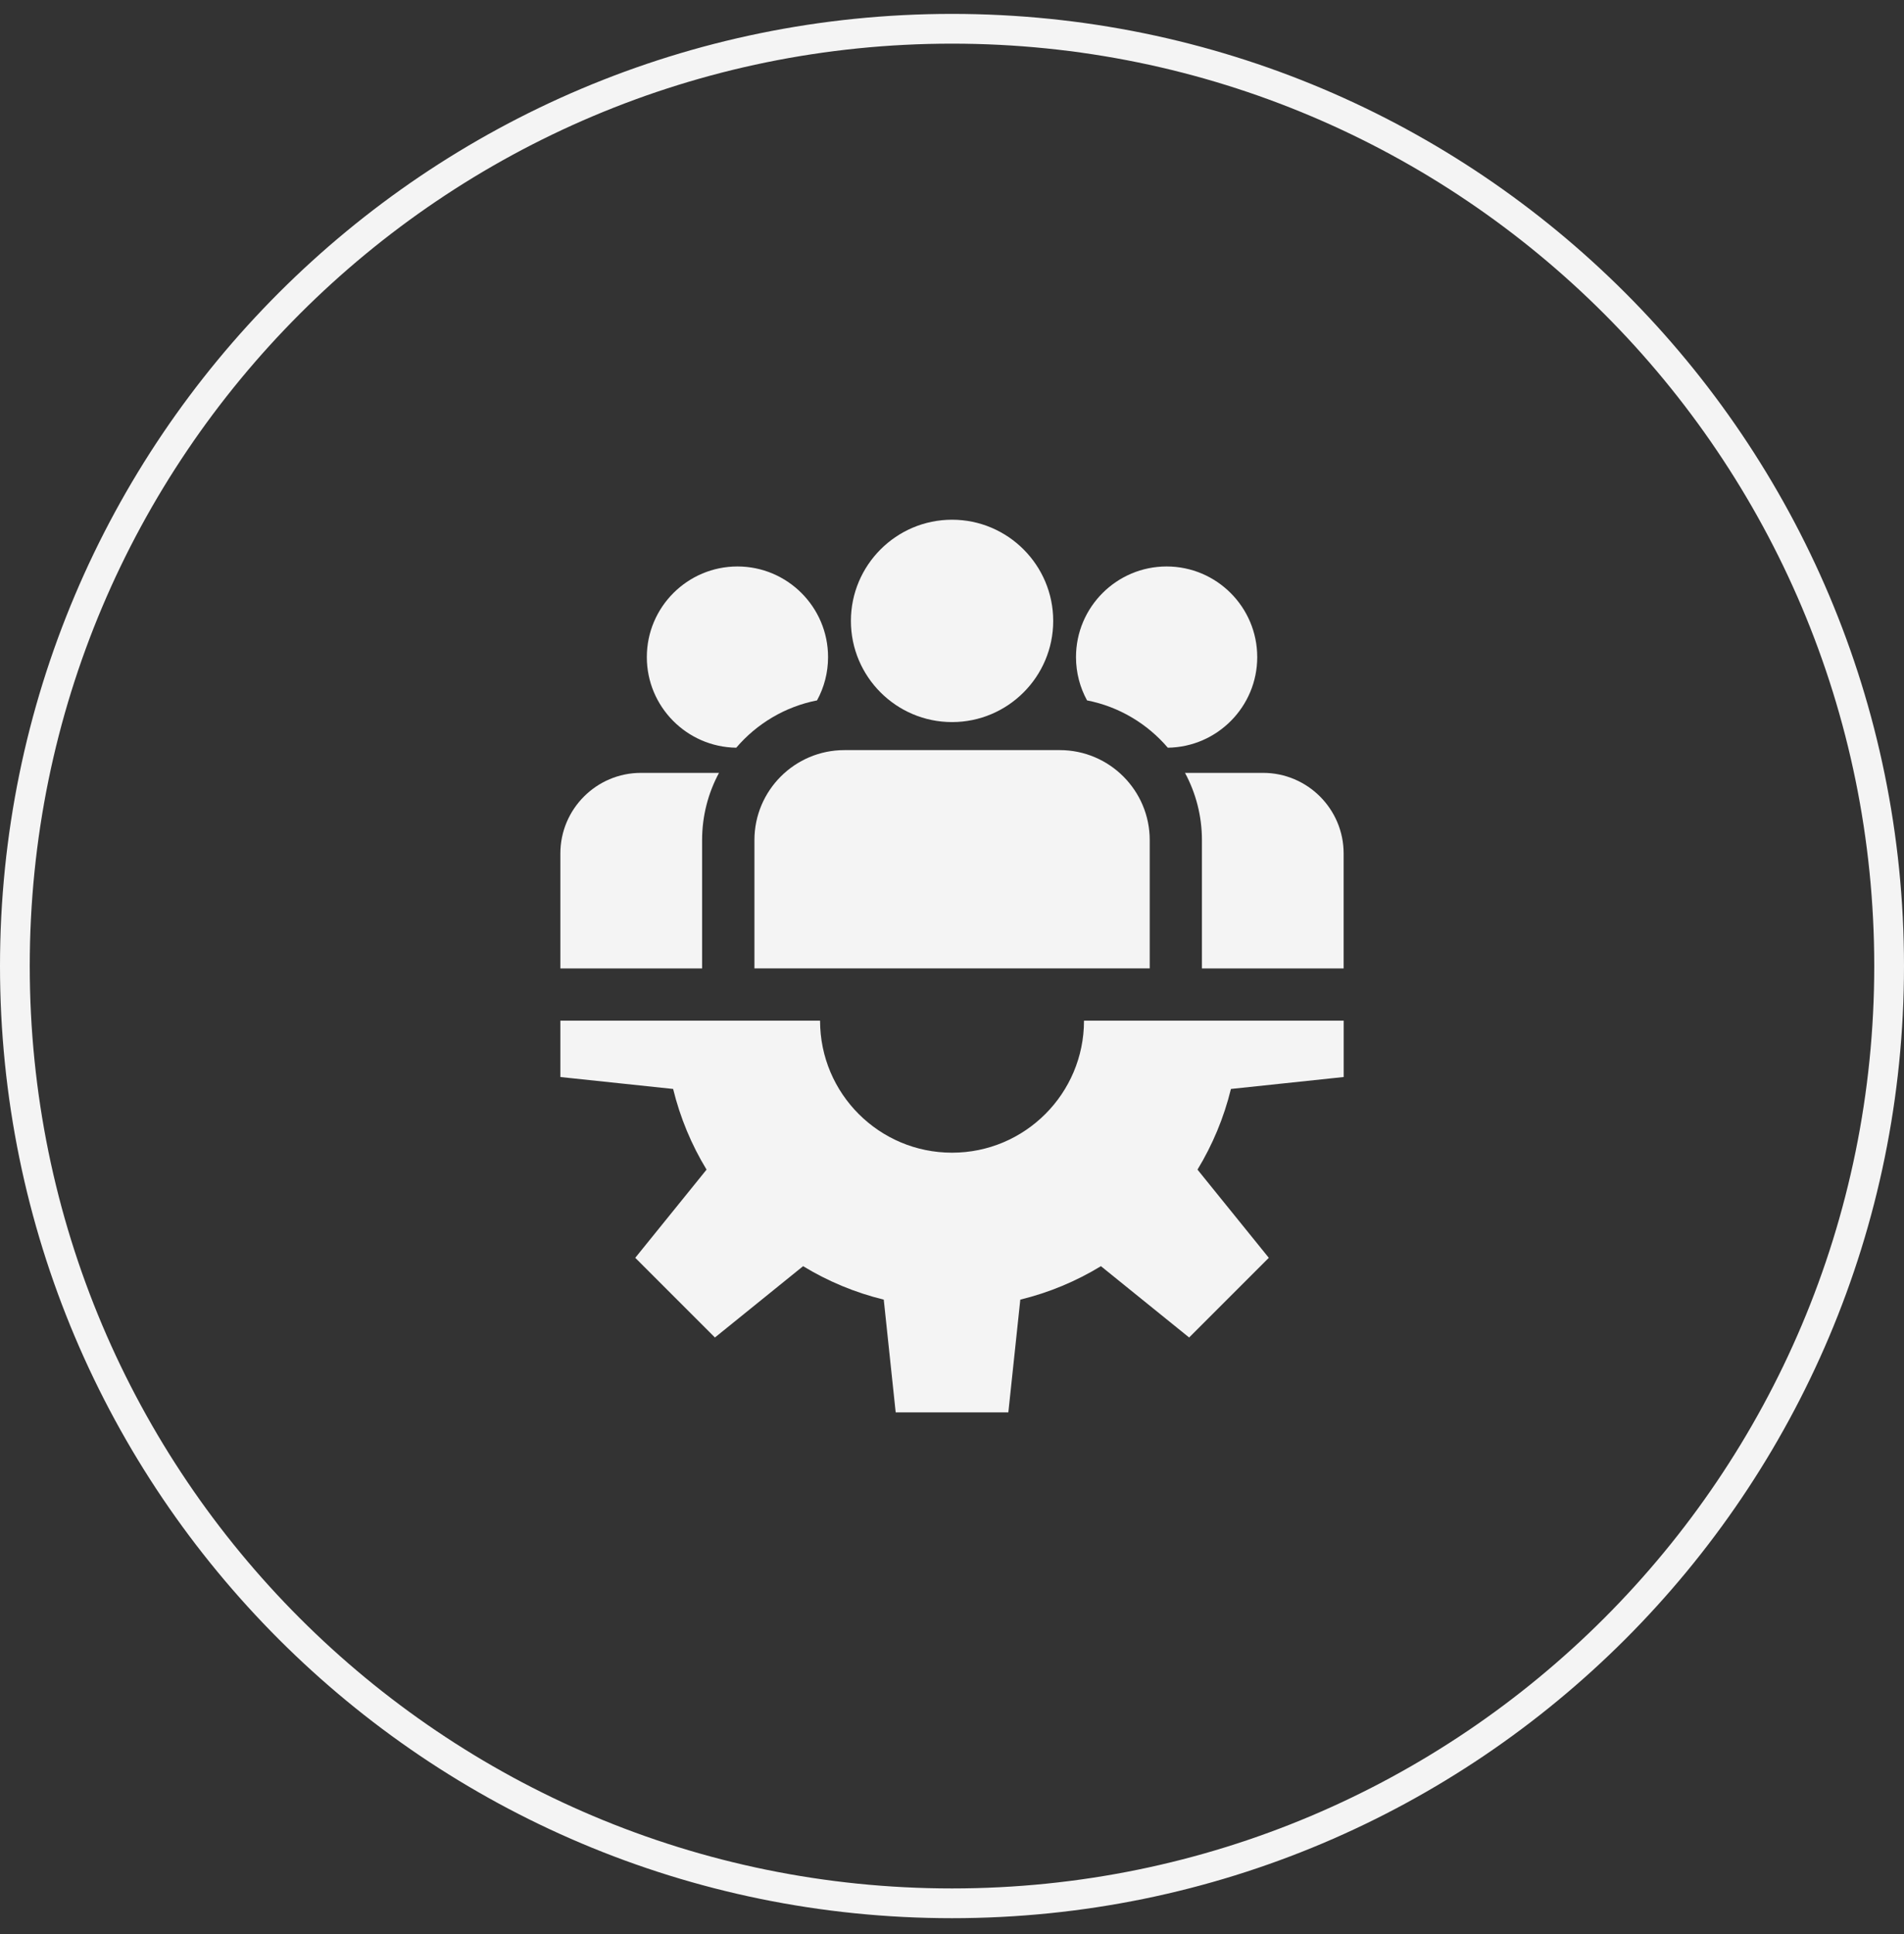 <svg width="64" height="65" viewBox="0 0 64 65" fill="none" xmlns="http://www.w3.org/2000/svg">
<rect x="0" y="0" width="64" height="65" fill="#333333" stroke="none"/>
<path d="M63.5 32.467C63.5 49.864 49.397 63.967 32 63.967C14.603 63.967 0.5 49.864 0.5 32.467C0.5 15.07 14.603 0.967 32 0.967C49.397 0.967 63.5 15.07 63.5 32.467Z" stroke="#F4F4F4"/>
<g clip-path="url(#clip0_2575_1087)">
<path d="M45.166 36.197V34.303H36.437C36.437 36.753 34.451 38.74 32.001 38.74C29.551 38.74 27.565 36.753 27.565 34.303H18.836V36.197L22.626 36.598C22.863 37.567 23.245 38.479 23.75 39.309L21.353 42.273L24.031 44.951L26.995 42.554C27.825 43.059 28.737 43.442 29.706 43.678L30.107 47.468H33.894L34.296 43.678C35.265 43.442 36.177 43.059 37.006 42.554L39.971 44.951L42.649 42.273L40.252 39.309C40.756 38.479 41.139 37.567 41.376 36.598L45.166 36.197Z" fill="#F4F4F4"/>
<path d="M32.002 17.467C30.127 17.467 28.602 18.993 28.602 20.868C28.602 22.743 30.127 24.268 32.002 24.268C33.877 24.268 35.402 22.743 35.402 20.868C35.402 18.993 33.877 17.467 32.002 17.467Z" fill="#F4F4F4"/>
<path d="M35.623 25.21H28.383C26.715 25.21 25.359 26.566 25.359 28.233V32.546H38.646V28.233C38.646 26.566 37.29 25.21 35.623 25.21Z" fill="#F4F4F4"/>
<path d="M24.788 19.038C23.109 19.038 21.742 20.404 21.742 22.084C21.742 23.75 23.087 25.107 24.748 25.129C25.436 24.324 26.385 23.75 27.463 23.539C27.7 23.107 27.834 22.611 27.834 22.084C27.834 20.404 26.468 19.038 24.788 19.038Z" fill="#F4F4F4"/>
<path d="M21.544 25.975C20.051 25.975 18.836 27.19 18.836 28.683V32.547H23.6V28.234C23.6 27.417 23.806 26.648 24.168 25.975H21.544Z" fill="#F4F4F4"/>
<path d="M39.214 19.038C37.534 19.038 36.168 20.404 36.168 22.084C36.168 22.611 36.303 23.107 36.539 23.539C37.617 23.75 38.566 24.324 39.254 25.129C40.915 25.107 42.26 23.75 42.26 22.084C42.26 20.404 40.894 19.038 39.214 19.038Z" fill="#F4F4F4"/>
<path d="M42.456 25.975H39.832C40.194 26.648 40.401 27.417 40.401 28.234V32.547H45.164V28.683C45.164 27.19 43.949 25.975 42.456 25.975Z" fill="#F4F4F4"/>
</g>
<defs>
<clipPath id="clip0_2575_1087">
<rect width="30" height="30" fill="white" transform="translate(17 17.467)"/>
</clipPath>
</defs>
</svg>
